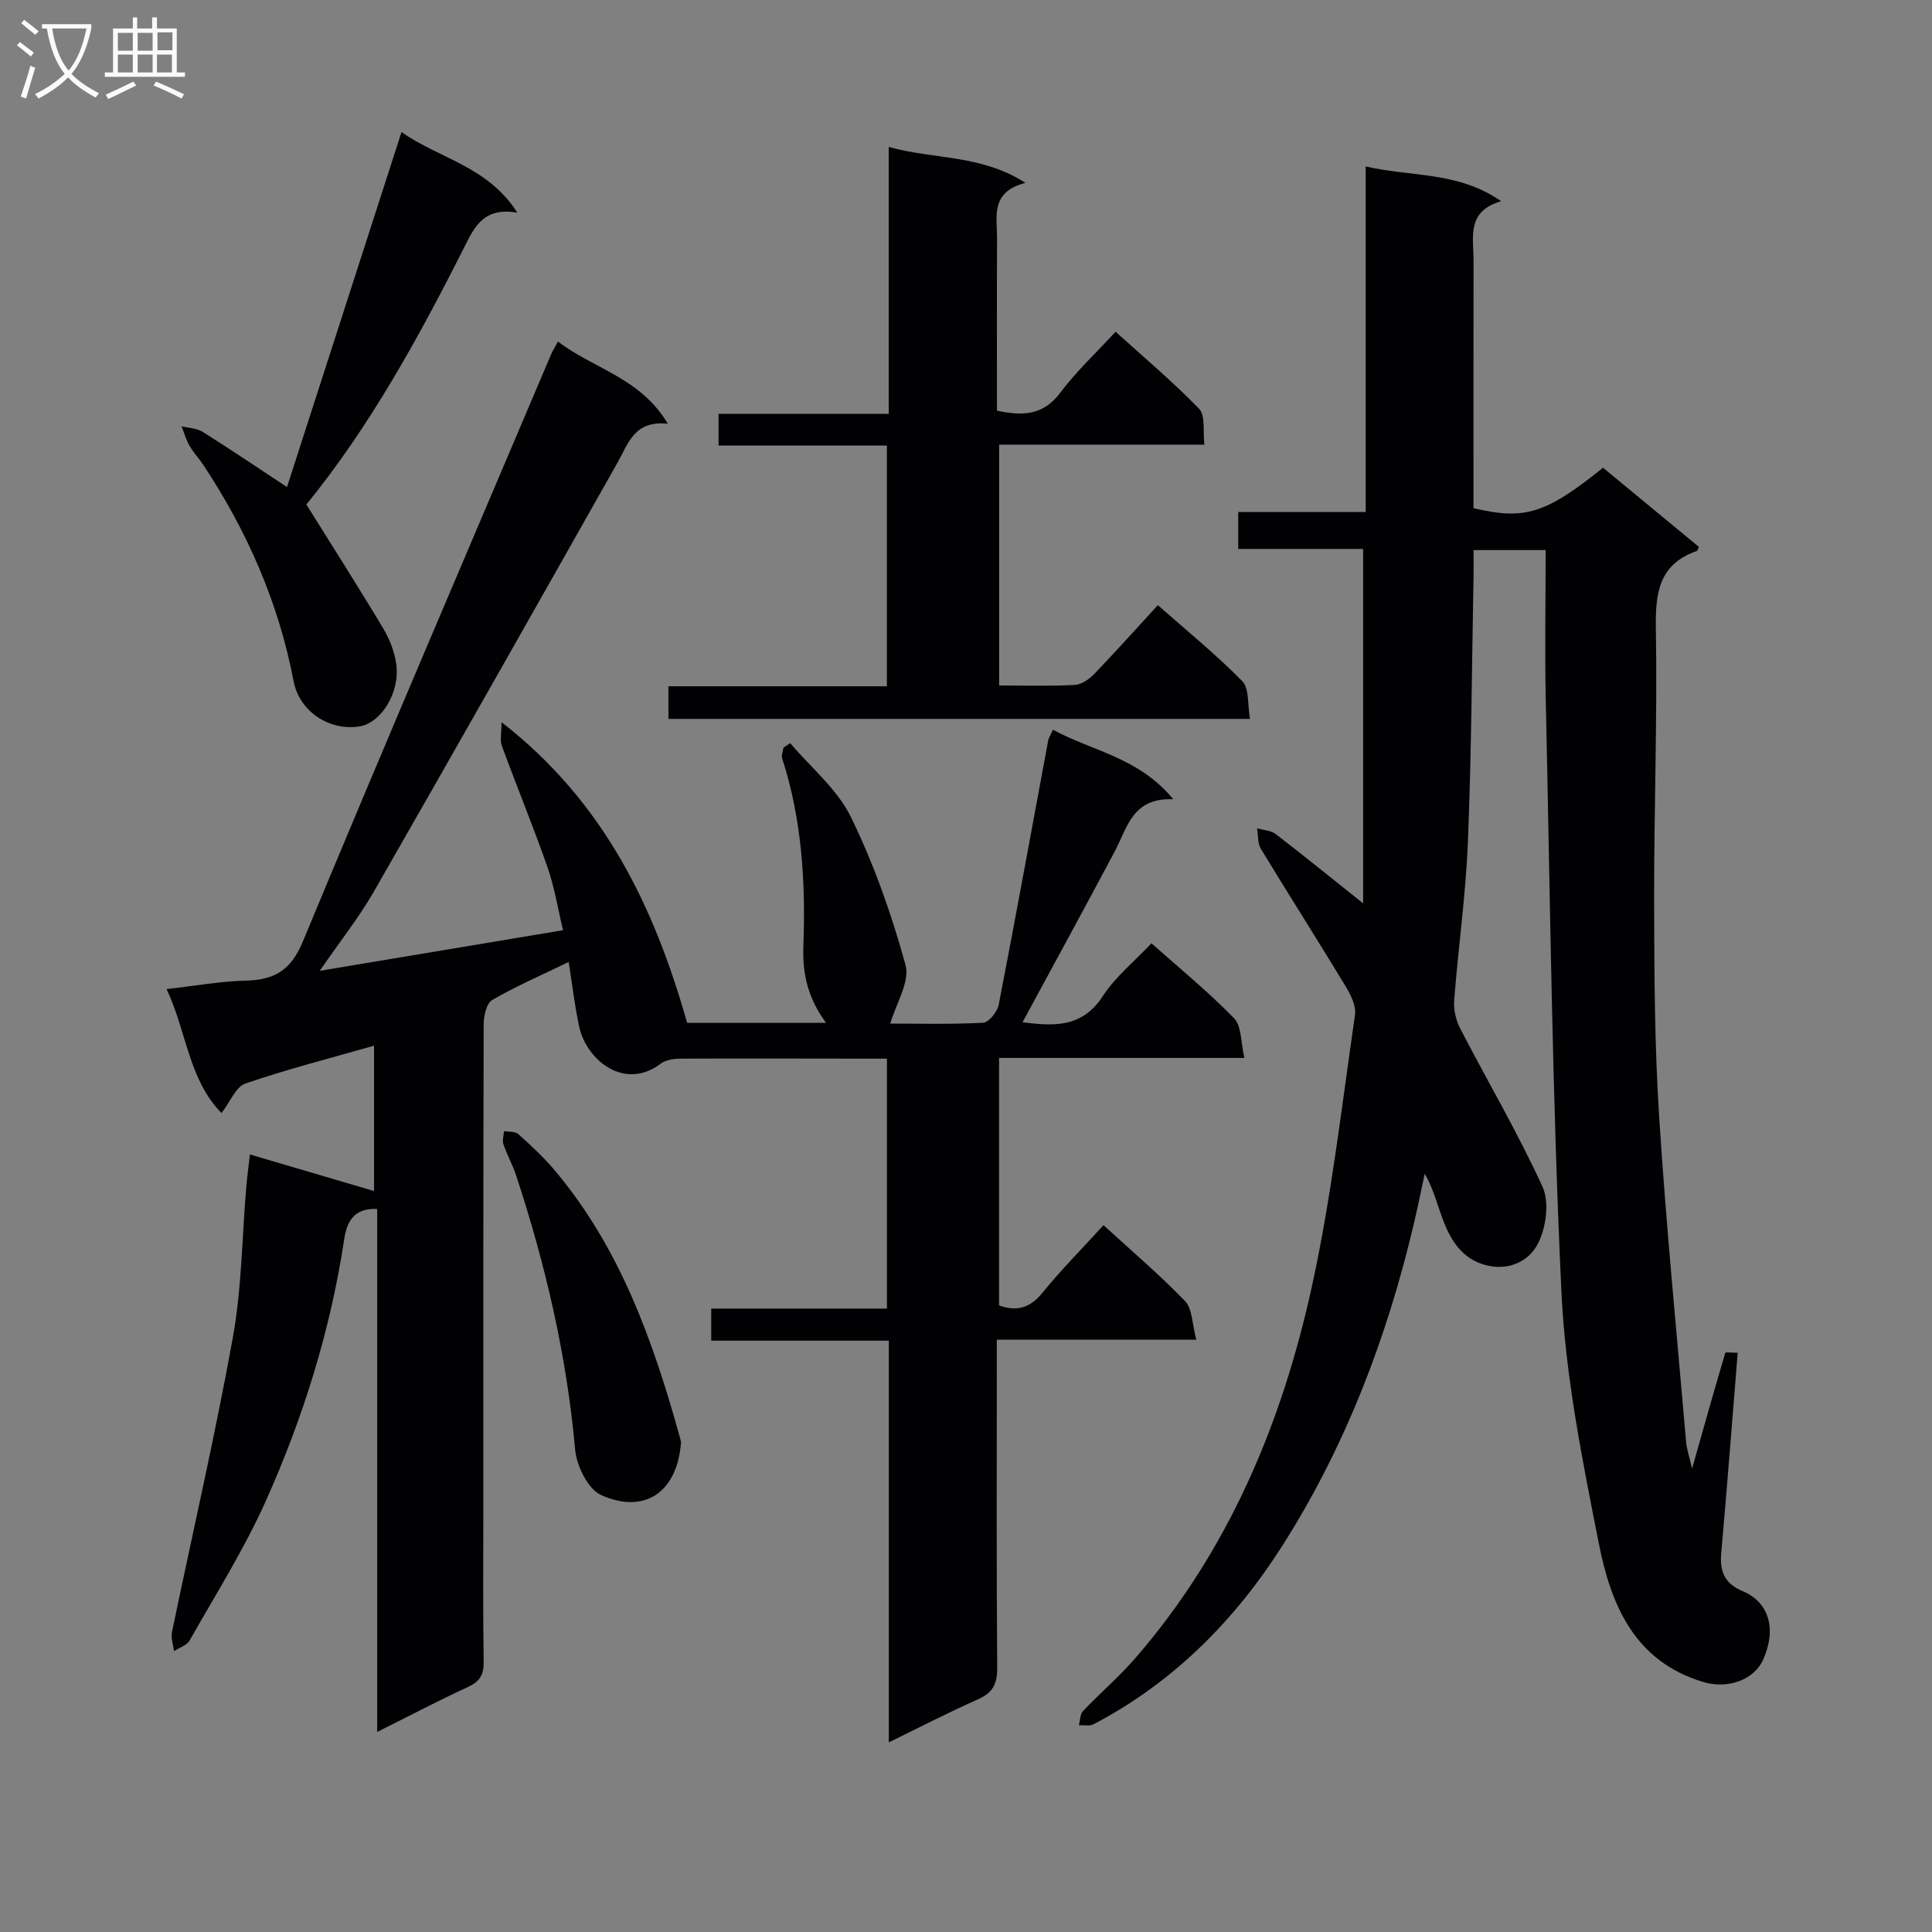 <svg enable-background="new 0 0 400 400" viewBox="0 0 400 400" xmlns="http://www.w3.org/2000/svg"><rect x="0" y="0" width="400" height="400" fill="#808080" stroke="none"/><g fill="#010104"><path d="m78.09 358.58c0-36.57 0-72.32 0-108.28-4.86-.21-6.27 2.64-6.83 6.31-2.85 18.83-8.49 36.89-16.24 54.18-4.47 9.97-10.36 19.31-15.76 28.85-.58 1.02-2.13 1.49-3.23 2.22-.16-1.32-.67-2.72-.42-3.96 4.2-20.31 8.9-40.52 12.59-60.92 1.86-10.26 1.9-20.84 2.79-31.27.17-1.94.43-3.88.75-6.69 8.87 2.62 17.18 5.06 25.7 7.57 0-9.39 0-19.67 0-30.09-8.89 2.54-17.88 4.84-26.63 7.83-1.98.68-3.14 3.78-4.95 6.12-6.82-6.97-7.17-16.72-11.37-25.67 5.93-.67 11.15-1.62 16.4-1.75 5.91-.15 9.32-2.1 11.8-8.07 16.87-40.65 34.22-81.1 51.42-121.61.32-.76.78-1.45 1.42-2.64 7.26 5.61 17.02 7.44 22.74 17.02-6.96-.73-8.16 4.06-10.39 8-16.75 29.67-33.54 59.33-50.49 88.89-3.03 5.28-6.87 10.1-11.19 16.38 17.33-2.89 33.38-5.57 50.37-8.41-1.09-4.55-1.77-8.91-3.2-13-2.96-8.46-6.38-16.76-9.47-25.18-.43-1.17-.06-2.63-.06-4.89 21.24 16.5 31.61 38.23 38.42 62.24h28.76c-3.61-4.91-4.91-9.81-4.69-15.85.48-13.09-.28-26.23-4.39-38.9-.21-.64.17-1.47.27-2.22.47-.31.93-.61 1.4-.92 4.28 5.05 9.74 9.52 12.56 15.28 4.76 9.75 8.44 20.17 11.31 30.65.95 3.46-1.98 7.99-3.16 12.12 5.65 0 12.44.18 19.2-.17 1.18-.06 2.97-2.26 3.25-3.71 3.54-18.24 6.86-36.53 10.26-54.8.09-.47.4-.9.98-2.16 8.05 4.42 17.69 5.65 24.9 14.39-8.48-.34-9.5 5.88-12.08 10.74-6.28 11.82-12.7 23.56-19.13 35.44 6.2.75 12.25 1.34 16.65-5.45 2.58-3.97 6.47-7.1 10.05-10.9 5.88 5.24 11.81 10.07 17.1 15.52 1.59 1.64 1.38 5.03 2.14 8.21-17.45 0-33.89 0-50.79 0v51.25c3.64 1.31 6.41.55 9.01-2.66 3.87-4.77 8.22-9.14 12.61-13.96 5.79 5.31 11.62 10.25 16.89 15.73 1.52 1.58 1.44 4.71 2.32 7.97-14.23 0-27.45 0-41.3 0v6c0 20.66-.08 41.33.08 61.99.03 3.32-.96 5.13-3.99 6.48-6.04 2.68-11.92 5.72-18.45 8.91 0-27.97 0-55.23 0-83.17-12.42 0-24.47 0-36.77 0 0-2.45 0-4.21 0-6.64h36.38c0-17.42 0-34.18 0-51.75-1.75 0-3.51 0-5.26 0-12.5-.01-25-.06-37.49 0-1.39.01-3.07.26-4.12 1.06-7.38 5.61-15.3-.64-16.84-7.66-.92-4.2-1.4-8.49-2.18-13.41-5.57 2.7-10.88 5-15.85 7.88-1.18.68-1.75 3.3-1.75 5.03-.1 33-.07 65.99-.07 98.99 0 11-.1 22 .07 32.99.04 2.76-.85 4.11-3.31 5.24-6.12 2.82-12.08 5.96-18.74 9.28z"/><path d="m282.22 187.03c0-24.67 0-48.74 0-73.38-8.31 0-16.91 0-25.86 0 0-2.75 0-4.96 0-7.65h26.39c0-23.87 0-47.29 0-71.54 9.5 2.21 19.05.96 28.05 7.2-7.24 2.09-5.71 7.46-5.72 12.2-.03 17.14-.01 34.28-.01 51.35 10.61 2.52 14.96 1.16 26.82-8.37 6.56 5.42 13.2 10.89 19.83 16.37-.16.37-.22.79-.4.86-7.88 2.74-8.62 8.69-8.49 16.12.32 18.81-.4 37.63-.36 56.44.03 14.81.09 29.65 1.03 44.42 1.44 22.52 3.65 45 5.59 67.49.14 1.57.69 3.11 1.24 5.51 2.43-8.6 4.59-16.29 6.87-23.94.06-.22 1.49-.03 2.57-.03-1.14 14.09-2.19 27.8-3.41 41.5-.34 3.81.73 6.3 4.45 7.86 5.48 2.3 7.02 7.82 4.28 14.06-1.97 4.48-7.54 6.22-12.48 4.73-14.26-4.29-19.08-16.01-21.57-28.58-3.41-17.22-6.93-34.65-7.76-52.11-1.93-40.72-2.33-81.51-3.24-122.27-.23-10.29-.03-20.59-.03-31.38-4.45 0-9.46 0-14.93 0 0 1.96.03 3.76 0 5.55-.35 18.31-.43 36.63-1.17 54.93-.44 10.94-2 21.83-2.84 32.75-.15 1.93.38 4.15 1.28 5.88 5.65 10.92 11.91 21.54 17.01 32.7 1.45 3.18.76 8.36-.88 11.66-1.9 3.8-6.17 5.88-11.06 4.52-4.61-1.29-6.9-4.86-8.5-8.89-1.27-3.21-2.02-6.63-3.94-9.99-.72 3.32-1.39 6.64-2.16 9.95-5.57 23.8-14.21 46.47-27.32 67.07-9.81 15.43-22.59 28.34-39.1 36.97-.82.43-2.01.15-3.03.2.27-.99.23-2.27.85-2.93 3.55-3.74 7.5-7.11 10.87-11 19.33-22.3 30.38-48.74 36.57-77.13 4.02-18.43 6.15-37.28 8.88-55.99.27-1.86-.88-4.17-1.94-5.93-5.77-9.53-11.76-18.93-17.54-28.45-.7-1.15-.55-2.82-.79-4.26 1.3.37 2.85.42 3.85 1.18 5.78 4.45 11.45 9.05 18.1 14.35z"/><path d="m148.77 92.25c0-2.52 0-4.16 0-6.57h35.23c0-18.69 0-36.62 0-55.26 9.38 2.64 19.02 1.5 28.31 7.44-7.36 1.88-5.86 7.07-5.88 11.59-.06 11.79-.02 23.59-.02 35.57 5.42 1.17 9.63.95 13.13-3.74 3.26-4.36 7.32-8.13 11.43-12.6 5.96 5.4 11.93 10.41 17.31 15.98 1.32 1.37.74 4.58 1.08 7.4-14.49 0-28.27 0-42.5 0v49.86c5.36 0 10.51.16 15.63-.11 1.41-.07 3.02-1.18 4.06-2.27 4.38-4.55 8.59-9.26 13.17-14.25 5.97 5.28 12.04 10.2 17.48 15.74 1.48 1.5 1.06 4.86 1.6 7.81-40.51 0-80.27 0-120.41 0 0-1.98 0-4.06 0-6.75h45.23c0-16.83 0-33.06 0-49.85-11.56.01-22.96.01-34.85.01z"/><path d="m59.42 100.84c7.83-24.27 15.64-48.49 23.71-73.5 7.89 5.55 17.8 7.04 23.98 16.69-6.97-1.19-8.86 2.92-11 7.17-9.5 18.85-19.68 37.31-32.68 53.25 5.48 8.79 10.81 17.13 15.89 25.62 1.33 2.23 2.37 4.85 2.72 7.41.82 5.9-3.12 12.19-7.62 12.92-6.13.98-12.42-3-13.64-9.4-3.11-16.25-9.6-31.01-18.67-44.72-.92-1.38-2.08-2.61-2.9-4.04-.71-1.23-1.09-2.65-1.62-3.99 1.48.37 3.17.4 4.39 1.17 5.74 3.61 11.37 7.42 17.44 11.42z"/><path d="m141 298.65c-.8 10.47-7.67 14.87-16.54 10.89-2.72-1.22-5.08-6.03-5.38-9.39-1.75-19.47-6.13-38.3-12.22-56.79-.72-2.2-1.88-4.25-2.63-6.45-.27-.8.06-1.81.11-2.73 1.01.19 2.32.04 2.97.62 2.6 2.33 5.19 4.73 7.44 7.39 13.65 16.15 20.49 35.51 26.04 55.48.09.32.15.65.21.98z"/></g><path d="m6.4 11.7c-1-.8-1.9-1.6-2.9-2.3l.6-.7c.9.7 1.9 1.4 2.9 2.2zm-2.1 8.3c.7-2.1 1.4-4.2 2-6.4.2.1.6.3 1 .4-.7 2.3-1.3 4.4-1.9 6.4zm3-12.8c-1.1-.9-2.1-1.7-2.9-2.4l.6-.7c1 .8 2 1.5 3 2.4zm1.4-1.3v-.9h10.2v.9c-.9 4.2-2.3 7.3-4.1 9.4 1.3 1.4 3.2 2.7 5.7 4-.2.2-.4.5-.7.9-2.5-1.4-4.4-2.7-5.7-4.2-1.4 1.5-3.5 3-6.1 4.4 0 0 0 0-.1-.1-.3-.4-.5-.7-.7-.8 2.7-1.3 4.7-2.8 6.2-4.2-1.8-2.2-3-5.3-3.7-9.4zm9.2 0h-7.1c.6 3.8 1.7 6.7 3.4 8.7 1.7-2 2.9-4.8 3.7-8.7z" fill="#fbfafa"/><path d="m31.6 3.6h.9v2.3h4.1v9.1h1.7v.9h-16.6v-.9h1.7v-9.1h4.1v-2.3h.9v2.3h3.1v-2.3zm-4 13.3.6.8c-1.9.9-3.8 1.9-5.8 2.8-.2-.3-.3-.6-.5-.9 2-.9 3.9-1.8 5.7-2.7zm-3.2-10.1v3.7h3.1v-3.7zm0 4.5v3.7h3.1v-3.7zm4.1-4.5v3.7h3.1v-3.7zm0 4.5v3.7h3.1v-3.7zm9.1 9.1c-2.1-1.1-4.1-2-5.8-2.7l.5-.8c2.2.9 4.1 1.8 5.8 2.6zm-1.9-13.7h-3.1v3.7h3.1v-3.6zm-3.2 4.6v3.7h3.1v-3.7z" fill="#fbfafa"/></svg>